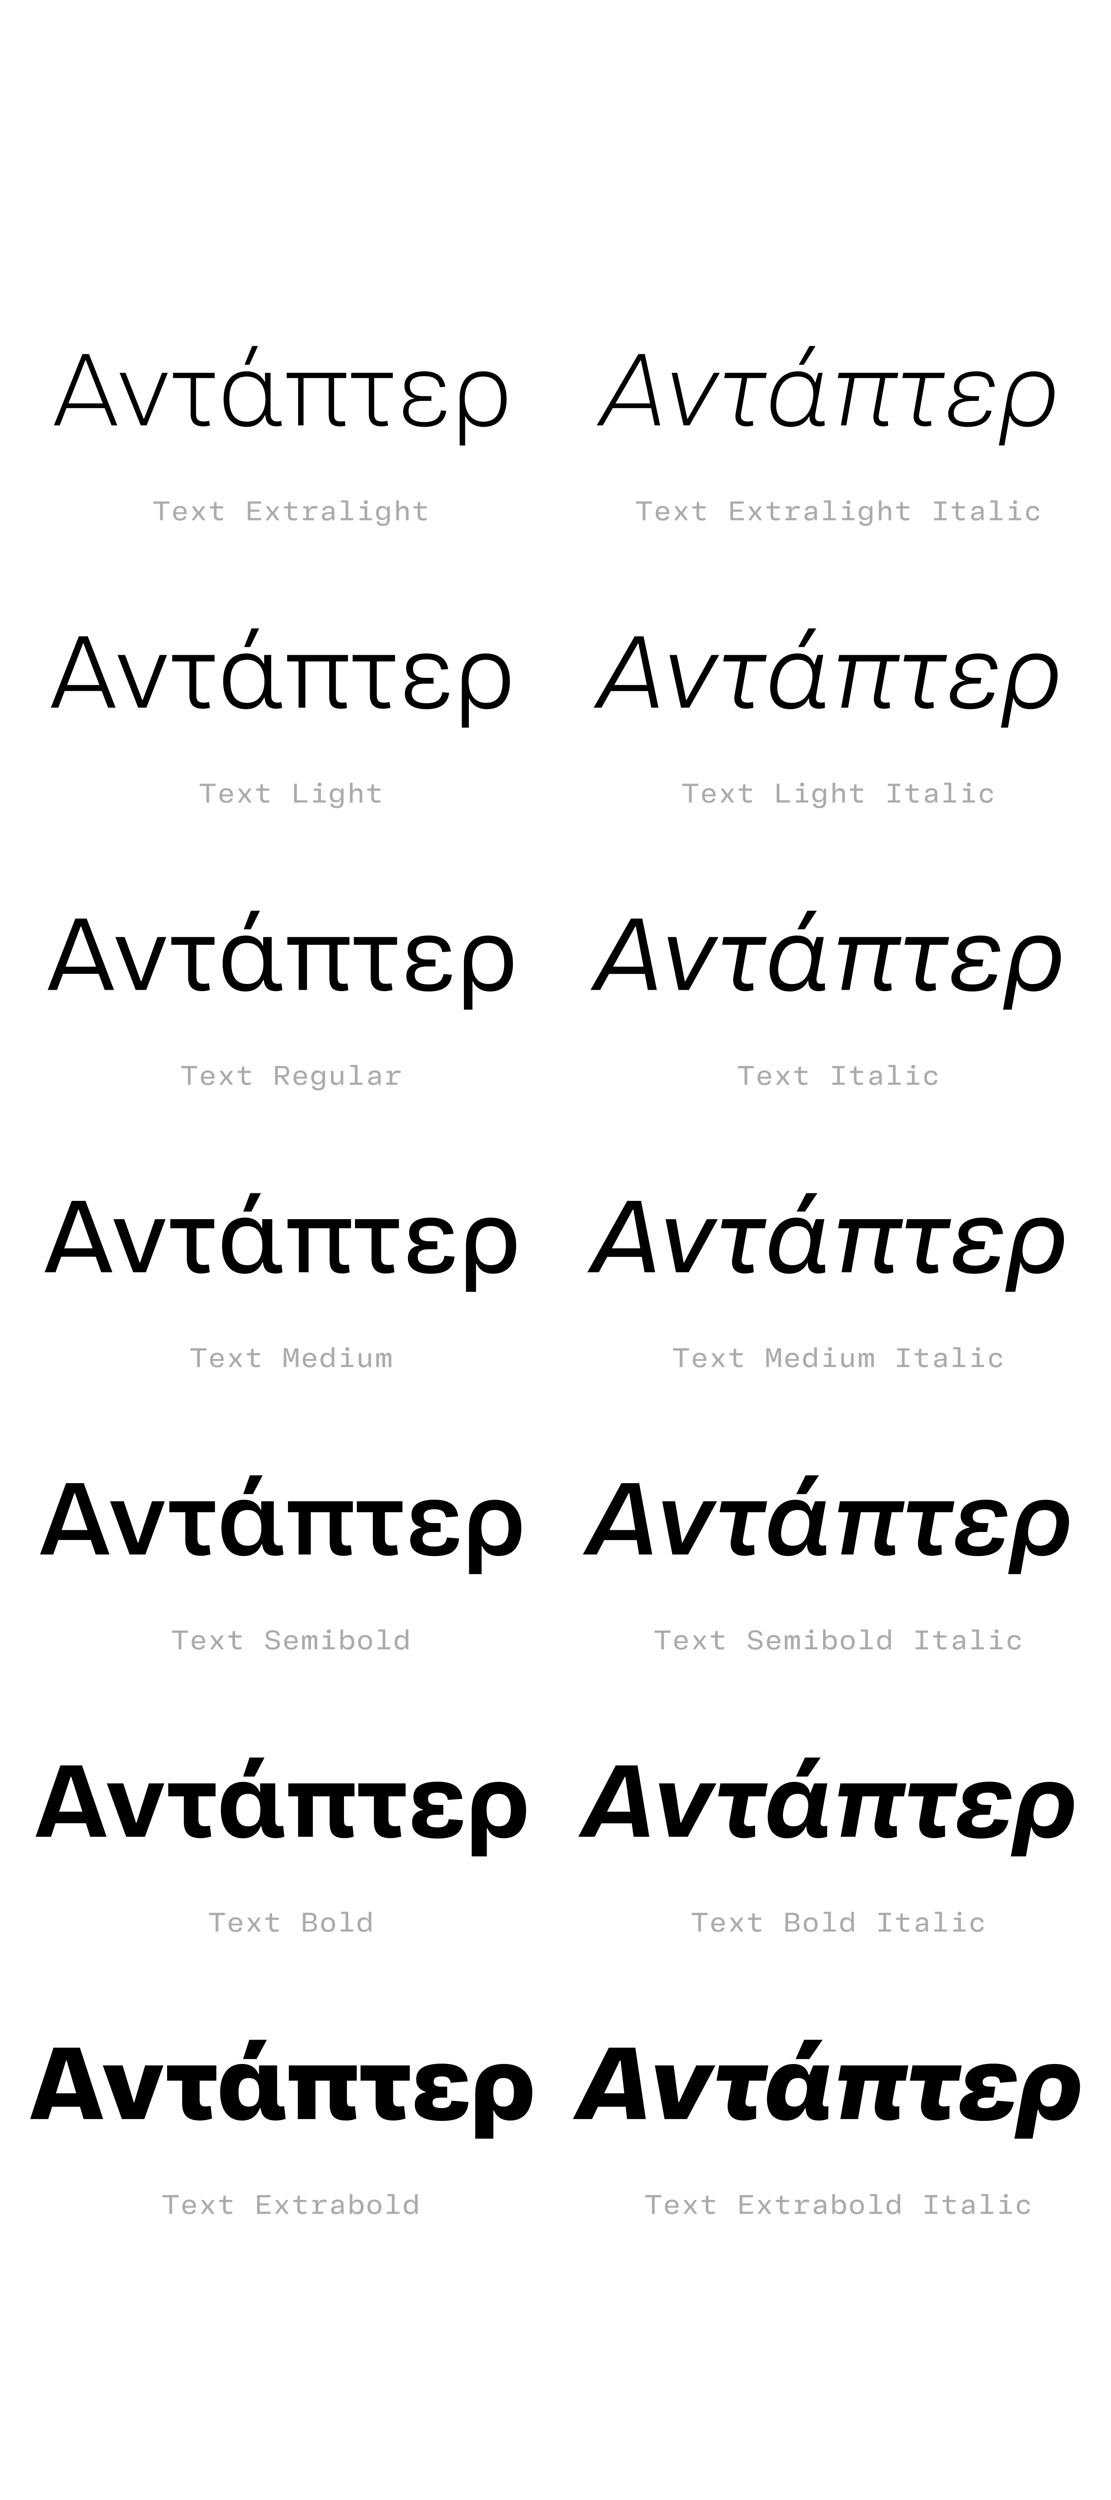 <?xml version='1.0' encoding='UTF-8'?>
<svg xmlns="http://www.w3.org/2000/svg" xmlns:xlink="http://www.w3.org/1999/xlink" width="400px" height="900px" viewBox="0 0 400 900" x="0px" y="0px" enable-background="new 0 0 400 900"><defs><symbol overflow="visible" id="729907e5a"><path d="M21.83 0h2.06L13.7-25.69h-2.36L1.08 0h2.08L5.6-6.22h13.75zM6.3-7.92l6.1-15.53h.16l6.11 15.53zm0 0"/></symbol><symbol overflow="visible" id="729907e5b"><path d="M7.97 0h2.12l7.61-18.92h-2.06L9.16-2.42h-.14L2.5-18.92H.36zm0 0"/></symbol><symbol overflow="visible" id="729907e5c"><path d="M14.98-17.05v-1.87H0v1.87h6.33V-4.2c0 3.08 1.53 4.56 4.56 4.56.9 0 2-.22 2.4-.33L13-1.63c-.44.11-1.28.22-1.92.22-1.9 0-2.8-.65-2.8-2.8v-12.84zm0 0"/></symbol><symbol overflow="visible" id="729907e5d"><path d="M9.7-21.83h1.74l3.1-6.75h-2.09zM10.5.55c3.47 0 5.4-1.93 6.55-4.2h.14c.18 2.71 1.42 4 4.1 4 .79 0 1.48-.16 1.87-.32l-.29-1.66c-.4.11-.9.22-1.4.22-1.4 0-2.4-.65-2.4-2.8v-14.71h-2v3.22h-.13c-1.13-2.25-3.33-3.77-6.44-3.77-5.36 0-8.33 3.69-8.33 10.02 0 6.3 2.97 10 8.33 10zm.06-1.9c-4.23 0-6.33-2.63-6.33-8.1 0-5.5 2.1-8.14 6.33-8.14 4.5 0 6.67 3.7 6.67 8.14 0 4.42-2.17 8.1-6.67 8.1zm0 0"/></symbol><symbol overflow="visible" id="729907e5e"><path d="M22.33-17.05v-1.87H.9v1.87h4.12V0h1.95v-17.05h9.05V-4.2c0 3.43 1.2 4.56 4.24 4.56.68 0 1.37-.11 1.78-.22l-.2-1.7a6.4 6.4 0 01-1.29.15c-2.03 0-2.58-.47-2.58-2.8v-12.84zm0 0"/></symbol><symbol overflow="visible" id="729907e5f"><path d="M9.95.55c5.2 0 7.49-2.4 7.93-5.77l-1.93-.17c-.42 2.75-2.17 4.2-6 4.2-4.12 0-5.64-1.64-5.64-3.95 0-2.53 1.33-3.69 5.14-3.69h3.07v-1.7H9.45c-3.07 0-4.67-1.19-4.67-3.66 0-1.92 1.16-3.54 5.1-3.54 3.59 0 5.21 1.15 5.68 3.98l1.96-.19c-.5-3.3-2.68-5.53-7.64-5.53-4.82 0-7.05 2.14-7.05 5.25 0 2.61 1.54 4.02 3.54 4.45v.14c-2.14.18-4.01 1.77-4.01 4.68 0 3.18 2.45 5.5 7.6 5.5zm0 0"/></symbol><symbol overflow="visible" id="729907e5g"><path d="M3.33 7.23H5.3V-3.22h.16C6.59-.98 8.8.55 11.9.55c5.36 0 8.32-3.7 8.32-10.03 0-6.3-3.04-9.99-8.4-9.99-5.35 0-8.5 3.52-8.5 9.63zm8.5-8.57c-4.24 0-6.66-3.36-6.66-8.14 0-5.47 2.42-8.11 6.66-8.11 4.23 0 6.34 2.64 6.34 8.1 0 5.5-2.1 8.15-6.34 8.15zm0 0"/></symbol><symbol overflow="visible" id="729907e5i"><path d="M3.83 0v-5.95H6.2v-.82H.45v.82h2.4V0zm0 0"/></symbol><symbol overflow="visible" id="729907e5j"><path d="M5.75-2.23v-.43c0-1.6-.9-2.51-2.42-2.51S.87-4.16.87-2.48c0 1.71.91 2.62 2.5 2.62 1.43 0 2.07-.56 2.29-1.52l-.9-.09c-.18.61-.59.9-1.35.9-.94 0-1.52-.54-1.58-1.66zm-2.4-2.2c.93 0 1.43.5 1.48 1.55H1.84c.08-1.07.6-1.56 1.5-1.56zm0 0"/></symbol><symbol overflow="visible" id="729907e5k"><path d="M1.83 0l1.42-2h.06l1.46 2H5.8L4-2.53l1.78-2.49H4.8L3.42-3.08h-.08l-1.4-1.94H.89l1.78 2.49L.84 0zm0 0"/></symbol><symbol overflow="visible" id="729907e5l"><path d="M5.52-4.25v-.77H3.17v-1.56h-.81l-.14 1.56H.75v.77h1.47v2.4c0 1.3.48 1.94 1.84 1.94C4.6.1 5.14 0 5.55-.14L5.4-.91c-.32.13-.72.2-1.13.2-.8 0-1.1-.37-1.1-1.23v-2.31zm0 0"/></symbol><symbol overflow="visible" id="729907e5m"><path d="M5.92-6.77H1.1V0h4.83v-.8H2.06v-2.26h3.22v-.75H2.06v-2.16h3.86zm0 0"/></symbol><symbol overflow="visible" id="729907e5n"><path d="M5.08-5.16c-.94 0-1.58.43-1.9 1.3h-.09l-.07-1.16H1.05v.77h1.1v3.48H.96V0h3.96v-.77H3.1v-1.46c0-1.36.6-2.05 1.83-2.05.4 0 .76.08 1.1.17l.15-.87c-.33-.11-.7-.18-1.11-.18zm0 0"/></symbol><symbol overflow="visible" id="729907e5o"><path d="M2.83.14c.94 0 1.5-.39 1.81-.95h.08l.1.81h.76v-3.38c0-1.23-.69-1.8-2.13-1.8-1.43 0-2.03.65-2.18 1.6l.93.1c.11-.6.44-.93 1.22-.93.85 0 1.22.32 1.22 1.04v.34l-1.81.2C1.6-2.7 1.1-2.17 1.1-1.28c0 .92.64 1.42 1.72 1.42zm.25-.77c-.67 0-1.02-.28-1.02-.74 0-.44.28-.72 1-.82l1.58-.19v.41c0 .8-.6 1.34-1.56 1.34zm0 0"/></symbol><symbol overflow="visible" id="729907e5p"><path d="M3.92-7.14H1.36v.76h1.6v5.61H1.15V0H5.7v-.77H3.92zm0 0"/></symbol><symbol overflow="visible" id="729907e5q"><path d="M3.58-5.81c.42 0 .72-.22.72-.67 0-.44-.3-.68-.72-.68-.44 0-.72.24-.72.68 0 .45.28.67.72.67zm.5.8H1.52v.76h1.6v3.48h-1.8V0h4.46v-.77h-1.7zm0 0"/></symbol><symbol overflow="visible" id="729907e5r"><path d="M3.16 2.03c1.67 0 2.4-.86 2.4-2.51v-4.54h-.81l-.13.91h-.06c-.26-.58-.8-1.05-1.73-1.05-1.42 0-2.24 1-2.24 2.52 0 1.6.75 2.56 2.2 2.56.94 0 1.5-.5 1.77-1.03h.05v.72c0 1.17-.42 1.67-1.45 1.67-.93 0-1.3-.34-1.41-.89L.8.5c.12.96.87 1.54 2.36 1.54zM3.06-.8c-.98 0-1.48-.57-1.48-1.82 0-1.13.5-1.75 1.48-1.75 1.06 0 1.58.76 1.58 1.75 0 .95-.56 1.82-1.58 1.82zm0 0"/></symbol><symbol overflow="visible" id="729907e5s"><path d="M2.16 0v-2.69c0-.98.6-1.6 1.46-1.6.74 0 1.07.4 1.07 1.2V0h.95v-3.31c0-1.17-.56-1.85-1.67-1.85-.9 0-1.44.46-1.75 1.08h-.06v-3.06H1.2V0zm0 0"/></symbol><symbol overflow="visible" id="729907e5A"><path d="M3.83-5.97h1.73v-.8H1.1v.8h1.75v5.19H1.1V0h4.47v-.78H3.83zm0 0"/></symbol><symbol overflow="visible" id="729907e5B"><path d="M3.34.14c1.43 0 2.13-.66 2.25-1.78l-.89-.1c-.1.7-.5 1.08-1.34 1.08-1.03 0-1.52-.64-1.52-1.84 0-1.23.47-1.86 1.52-1.86.84 0 1.23.36 1.34 1.08l.9-.1c-.13-1.09-.82-1.78-2.26-1.78-1.56 0-2.46.97-2.46 2.66 0 1.66.9 2.64 2.46 2.64zm0 0"/></symbol><symbol overflow="visible" id="729907e5J"><path d="M2.08-6.77h-.99V0h4.79v-.81h-3.8zm0 0"/></symbol><symbol overflow="visible" id="729907e5Y"><path d="M4.06-2.77c1.25-.04 1.92-.7 1.92-1.96 0-1.36-.7-2.04-2.17-2.04H.92V0h.97v-2.73h1.08L4.95 0h1.1zM1.9-6h1.7c1.07 0 1.46.34 1.46 1.28 0 .9-.44 1.27-1.47 1.27H1.89zm0 0"/></symbol><symbol overflow="visible" id="729907e5Z"><path d="M2.73.14c.9 0 1.43-.45 1.74-1.08h.06l.13.94h.8v-5.02h-.94v2.7c0 .98-.57 1.62-1.46 1.62-.75 0-1.1-.4-1.1-1.22v-3.1h-.93v3.32c0 1.17.55 1.84 1.7 1.84zm0 0"/></symbol><symbol overflow="visible" id="729907e5ao"><path d="M1.64 0v-3.17l-.16-2.5h.1L2.9-1.83h.82l1.35-3.84h.1l-.16 2.5V0h.95v-6.77h-1.3l-1.3 3.82h-.09L2-6.77H.69V0zm0 0"/></symbol><symbol overflow="visible" id="729907e5ap"><path d="M2.84.14C3.8.14 4.33-.26 4.6-.9h.07L4.8 0h.76v-7.14h-.95v2.95h-.08c-.28-.6-.86-.97-1.67-.97-1.48 0-2.27.99-2.27 2.64C.6-.84 1.36.14 2.84.14zm.22-.8c-.98 0-1.48-.59-1.48-1.84s.5-1.86 1.48-1.86c1.13 0 1.58.8 1.58 1.86S4.2-.66 3.06-.66zm0 0"/></symbol><symbol overflow="visible" id="729907e5aq"><path d="M1.63 0v-2.9c0-.8.15-1.4.71-1.4.41 0 .55.3.55.88V0h.95v-2.9c0-.8.18-1.4.72-1.4.4 0 .57.3.57.88V0h.95v-3.63c0-.92-.28-1.53-1.11-1.53-.63 0-.95.41-1.1.9h-.06c-.1-.52-.44-.9-1.08-.9-.6 0-.93.41-1.06.9H1.6l-.23-.76H.67V0zm0 0"/></symbol><symbol overflow="visible" id="729907e5aF"><path d="M3.42.14c1.61 0 2.56-.75 2.56-2 0-1.1-.67-1.6-1.95-1.86l-.97-.2c-.87-.17-1.23-.49-1.23-1.11 0-.7.54-1.11 1.5-1.11 1.06 0 1.51.34 1.69 1.23l.9-.09c-.17-1.28-.98-1.9-2.6-1.9C1.79-6.9.9-6.18.9-4.98c0 1.06.66 1.66 1.88 1.9l1.01.2c.85.17 1.25.4 1.25 1.09 0 .73-.6 1.16-1.6 1.16-1.07 0-1.66-.4-1.8-1.24l-.94.1C.83-.53 1.75.13 3.42.13zm0 0"/></symbol><symbol overflow="visible" id="729907e5aG"><path d="M3.9.14c1.48 0 2.18-.98 2.18-2.64 0-1.67-.7-2.66-2.17-2.66-.91 0-1.49.41-1.79 1h-.06v-2.98h-.95V0h.81l.11-.9h.06c.29.63.82 1.04 1.82 1.04zm-.32-.8c-1.08 0-1.55-.8-1.55-1.84 0-1.06.47-1.86 1.55-1.86 1.1 0 1.51.61 1.51 1.86S4.64-.66 3.58-.66zm0 0"/></symbol><symbol overflow="visible" id="729907e5aH"><path d="M3.33.14c1.62 0 2.5-.95 2.5-2.66 0-1.68-.88-2.64-2.5-2.64-1.63 0-2.5.96-2.5 2.64 0 1.7.87 2.66 2.5 2.66zm0-.77c-1.06 0-1.52-.6-1.52-1.89 0-1.28.46-1.87 1.52-1.87 1.08 0 1.53.6 1.53 1.87 0 1.29-.45 1.9-1.53 1.9zm0 0"/></symbol><symbol overflow="visible" id="729907e5aW"><path d="M4.66-3.45c.76-.14 1.15-.67 1.15-1.57 0-1.07-.64-1.75-2.18-1.75H.92V0h2.71C5.2 0 5.98-.64 5.98-1.77c0-1.03-.56-1.43-1.32-1.59zM3.56-6c.9 0 1.31.4 1.31 1.13 0 .71-.4 1.14-1.3 1.14h-1.7V-6zM1.87-.75v-2.27H3.6c.97 0 1.44.33 1.44 1.13 0 .8-.47 1.14-1.44 1.14zm0 0"/></symbol><symbol overflow="visible" id="729907e5t"><path d="M20.27 0h1.95l-5.5-25.69H14.4L-.58 0H1.6l3.58-6.22h13.8zM6.16-7.92l9.04-15.53h.11l3.3 15.53zm0 0"/></symbol><symbol overflow="visible" id="729907e5u"><path d="M6.3 0h2.14l10.92-18.92h-2.17L7.8-2.42h-.14l-3.62-16.5H2.03zm0 0"/></symbol><symbol overflow="visible" id="729907e5v"><path d="M16.33-17.05l.31-1.87H1.67l-.33 1.87h6.33l-2.2 12.7C4.92-1.12 6.69.36 9.45.36c.9 0 1.77-.16 2.32-.32l-.11-1.66c-.47.11-1.2.22-1.85.22-1.6 0-2.8-.65-2.42-2.8l2.24-12.84zm0 0"/></symbol><symbol overflow="visible" id="729907e5w"><path d="M12.14-21.83h1.81l4.24-6.75h-2.2zM9.2.55c3.55 0 5.52-1.63 6.68-3.77h.14C15.9-.94 17.06.36 19.64.36c.75 0 1.4-.17 1.84-.33l-.1-1.66c-.41.11-.91.22-1.46.22-1.7 0-2.1-1.15-1.81-2.71l2.6-14.8h-1.55l-1.05 3.44h-.14c-.66-1.75-2.2-3.99-6.16-3.99-5.17 0-8.64 3.8-9.6 9.66C1.29-4.01 3.29.55 9.22.55zm.27-1.85C4.6-1.3 3.42-5.03 4.25-9.8c.9-5.14 3.44-7.81 7.53-7.81 4.4 0 6.22 3.3 5.42 8.32-.72 4.52-3.17 8-7.73 8zm0 0"/></symbol><symbol overflow="visible" id="729907e5x"><path d="M23.67-17.05l.33-1.87H2.56l-.31 1.87h4.08L3.33 0h1.95l3-17.05h9.16L15.16-4.37C14.55-.94 16.1.36 18.64.36c.61 0 1.3-.11 1.7-.25l-.1-1.67c-.33.08-.88.15-1.32.15-1.4 0-2.28-.47-1.87-2.8l2.3-12.84zm0 0"/></symbol><symbol overflow="visible" id="729907e5y"><path d="M8.45.55c5.03 0 7.9-2.22 8.64-5.77l-1.9-.17c-.77 2.92-2.97 4.2-6.63 4.2-3.6 0-5.06-1.1-5.06-3.23 0-2.7 2.27-4.4 6.6-4.4h2.3l.29-1.71H10.4c-3.66 0-4.93-1.08-4.93-3.11 0-2.58 1.96-4.1 5.97-4.1 3.8 0 4.57 1.46 4.9 3.96l1.92-.19c-.44-2.97-1.68-5.5-6.68-5.5-4.76 0-8.03 2.14-8.03 5.83 0 2.03 1.35 3.5 3.3 3.87v.14C4.5-9.4 1.5-7.47 1.5-4.22c0 3 2.4 4.78 6.95 4.78zm0 0"/></symbol><symbol overflow="visible" id="729907e5z"><path d="M.4 7.23h2L4.26-3.4h.15C5.14-1.56 6.66.55 10.67.55c4.92 0 8.4-3.52 9.49-9.52 1.04-5.9-1.2-10.5-7.07-10.5-5.67 0-8.67 3.8-9.65 9.4zM10.85-1.3c-4.81 0-6.55-3.48-5.69-8.32.8-4.43 2.75-8 7.61-8 4.95 0 6.22 3.54 5.35 8.5-.9 5.14-3.58 7.82-7.27 7.82zm0 0"/></symbol><symbol overflow="visible" id="729907e5C"><path d="M21.6 0h2.71L14.3-25.69h-3.22L1 0h2.67l2.31-6h13.33zM6.84-8.16l5.75-14.98h.15l5.74 14.98zm0 0"/></symbol><symbol overflow="visible" id="729907e5D"><path d="M7.75 0h2.94l7.42-18.98h-2.63l-6.1 16.2H9.2l-6.18-16.2H.32zm0 0"/></symbol><symbol overflow="visible" id="729907e5E"><path d="M15.25-16.64v-2.34H0v2.34h6.2V-4.4C6.2-1.22 7.78.39 10.97.39c1 0 2.17-.23 2.62-.37l-.32-2.05c-.43.1-1.27.22-1.93.22-1.76 0-2.67-.63-2.67-2.66v-12.17zm0 0"/></symbol><symbol overflow="visible" id="729907e5F"><path d="M9.6-21.83h2.15l3.22-6.7h-2.69zM10.3.55c3.56 0 5.39-1.93 6.51-4.17h.16c.22 2.6 1.36 4.01 4.25 4.01.87 0 1.64-.19 2.06-.36l-.3-2.05c-.4.11-.89.2-1.39.2-1.34 0-2.25-.62-2.25-2.63v-14.53h-2.53v3.15h-.17c-1.1-2.25-3.23-3.7-6.27-3.7-5.34 0-8.32 3.7-8.32 10.05C2.05-3.18 5.03.55 10.3.55zm.39-2.28c-4.03 0-6.03-2.54-6.03-7.75 0-5.24 2-7.77 6.03-7.77 4.2 0 6.23 3.38 6.23 7.77 0 4.4-2.03 7.75-6.23 7.75zm0 0"/></symbol><symbol overflow="visible" id="729907e5G"><path d="M22.81-16.64v-2.34H.92v2.34h4.1V0h2.46v-16.64h8.57v12.31c0 3.49 1.2 4.72 4.37 4.72a7.9 7.9 0 002.03-.28l-.22-2.06c-.34.07-.87.14-1.3.14-1.93 0-2.46-.5-2.46-2.69v-12.14zm0 0"/></symbol><symbol overflow="visible" id="729907e5H"><path d="M10.05.55c5.3 0 7.72-2.28 8.12-5.9l-2.48-.21c-.4 2.65-2.03 3.97-5.64 3.97C6.27-1.6 4.7-3 4.7-5.25c0-2.33 1.27-3.4 4.82-3.4h3.03v-2.08H9.52c-2.99 0-4.36-1.14-4.36-3.38 0-1.83 1.12-3.28 4.82-3.28 3.36 0 4.83 1.06 5.32 3.7l2.51-.2c-.5-3.36-2.68-5.64-7.83-5.64-4.98 0-7.28 2.12-7.28 5.23-.03 2.74 1.55 4.08 3.55 4.5v.18c-2.1.23-4.03 1.68-4.03 4.65 0 3.24 2.51 5.52 7.83 5.52zm0 0"/></symbol><symbol overflow="visible" id="729907e5I"><path d="M3.2 7.19h2.53V-3.17h.18C7-.91 9.14.55 12.17.55c5.35 0 8.33-3.72 8.33-10.05s-3.08-10.03-8.64-10.03c-5.56 0-8.66 3.6-8.66 9.78zm8.66-8.92c-4.03 0-6.23-3.15-6.23-7.77 0-5.22 2.2-7.75 6.23-7.75s6.03 2.53 6.03 7.75c0 5.23-2 7.77-6.03 7.77zm0 0"/></symbol><symbol overflow="visible" id="729907e5K"><path d="M20.06 0h2.58l-5.36-25.69h-3.2L-.7 0h2.83l3.38-5.98h13.36zM6.73-8.16l8.57-14.98h.12l3.02 14.98zm0 0"/></symbol><symbol overflow="visible" id="729907e5L"><path d="M6.06 0h2.97L19.8-18.98h-2.77L8.05-2.78H7.9l-3.35-16.2h-2.6zm0 0"/></symbol><symbol overflow="visible" id="729907e5M"><path d="M16.52-16.64l.42-2.34H1.69l-.42 2.34h6.2L5.39-4.67C4.81-1.3 6.5.39 9.53.39c1 0 2.05-.2 2.61-.37L12-2.05c-.47.11-1.27.24-1.9.24-1.58 0-2.66-.63-2.3-2.66l2.14-12.17zm0 0"/></symbol><symbol overflow="visible" id="729907e5N"><path d="M11.94-21.83h2.22l4.3-6.7h-2.8zM9.06.55c3.55 0 5.52-1.68 6.64-3.83h.18C15.74-1.06 16.9.39 19.5.39c.88 0 1.64-.19 2.1-.36l-.1-2.05c-.42.11-.9.2-1.42.2-1.58 0-1.95-1.05-1.66-2.57L20.98-19h-2.06l-1.08 3.43h-.17c-.6-1.77-2.08-3.97-6-3.97-5.08 0-8.58 3.7-9.58 9.7C1.13-3.89 3.34.55 9.06.55zm.56-2.27c-4.59 0-5.76-3.44-4.95-8 .9-4.95 3.19-7.56 7.16-7.56 4.17 0 5.84 3.16 5.1 7.89-.74 4.47-2.98 7.67-7.3 7.67zm0 0"/></symbol><symbol overflow="visible" id="729907e5O"><path d="M24.08-16.64l.4-2.34H2.6l-.4 2.34h4.06L3.31 0H5.8l2.92-16.64h8.65L15.22-4.67c-.66 3.6.9 5.06 3.58 5.06.76 0 1.6-.14 2.06-.3l-.13-2.04c-.34.07-.89.14-1.3.14-1.46 0-2.23-.5-1.84-2.69l2.2-12.14zm0 0"/></symbol><symbol overflow="visible" id="729907e5P"><path d="M8.58.55c5.2 0 8.1-2.16 8.83-5.9l-2.49-.21c-.65 2.75-2.76 3.98-6.22 3.98-3.34 0-4.8-1.04-4.8-3.03 0-2.62 2.2-4.05 6.16-4.05h2.31l.35-2.07h-2.28c-3.27 0-4.6-.97-4.6-2.93 0-2.36 1.85-3.75 5.6-3.75 3.53 0 4.33 1.29 4.62 3.7l2.49-.21c-.43-3.25-1.9-5.61-6.9-5.61s-8.24 2.25-8.24 5.81c0 2.13 1.37 3.53 3.3 3.9l-.02.16c-2.6.35-5.32 2.22-5.32 5.44 0 2.88 2.36 4.77 7.2 4.77zm0 0"/></symbol><symbol overflow="visible" id="729907e5Q"><path d="M.27 7.19H2.8l1.86-10.6h.16C5.48-1.56 6.93.55 10.9.55c4.98 0 8.42-3.52 9.5-9.61 1.07-6.02-1.32-10.47-7.32-10.47-5.64 0-8.75 3.6-9.8 9.64zm10.59-8.9c-4.45 0-6.08-3.26-5.27-7.9.79-4.37 2.68-7.67 7.2-7.67 4.65 0 5.9 3.33 5.07 8-.9 4.97-3.3 7.56-7 7.56zm0 0"/></symbol><symbol overflow="visible" id="729907e5R"><path d="M21.4 0h3.35l-9.84-25.69h-4.08L.89 0h3.33l2.17-5.8h12.84zM7.32-8.38l5.42-14.48h.17L18.3-8.38zm0 0"/></symbol><symbol overflow="visible" id="729907e5S"><path d="M7.53 0h3.78l7.24-19.05h-3.2L9.58-3.15h-.17l-5.86-15.9H.23zm0 0"/></symbol><symbol overflow="visible" id="729907e5T"><path d="M15.55-16.25v-2.8H0v2.8h6.06v11.67c0 3.3 1.64 5.02 4.97 5.02 1.11 0 2.36-.28 2.85-.42l-.33-2.44c-.4.1-1.3.22-1.9.22-1.71 0-2.62-.61-2.62-2.57v-11.48zm0 0"/></symbol><symbol overflow="visible" id="729907e5U"><path d="M9.53-21.83h2.5l3.33-6.69H12.1zM10.11.55c3.64 0 5.36-1.93 6.45-4.13h.19c.27 2.5 1.33 4.02 4.44 4.02.93 0 1.73-.2 2.25-.4l-.35-2.45c-.4.11-.89.2-1.39.2-1.3 0-2.1-.6-2.1-2.5v-14.34h-3.08v3.11h-.16c-1.06-2.28-3.13-3.65-6.14-3.65-5.3 0-8.28 3.71-8.28 10.07C1.94-3.17 4.92.55 10.1.55zm.69-2.7c-3.82 0-5.72-2.41-5.72-7.37 0-4.98 1.9-7.4 5.72-7.4 3.92 0 5.82 3.05 5.82 7.4 0 4.36-1.9 7.38-5.82 7.38zm0 0"/></symbol><symbol overflow="visible" id="729907e5V"><path d="M23.28-16.25v-2.8H.92v2.8h4.1V0H8v-16.25h8.05v11.78c0 3.55 1.2 4.9 4.53 4.9.95 0 1.78-.2 2.28-.35l-.27-2.44c-.34.08-.87.16-1.3.16-1.82 0-2.3-.55-2.3-2.6v-11.45zm0 0"/></symbol><symbol overflow="visible" id="729907e5W"><path d="M10.1.55c5.48 0 8-2.17 8.35-6.03l-3.04-.25c-.33 2.53-1.86 3.75-5.3 3.75-3.42 0-5-1.2-5-3.38 0-2.1 1.19-3.1 4.48-3.1h2.96v-2.5H9.59c-2.87 0-4.03-1.06-4.03-3.09 0-1.72 1.08-3.01 4.53-3.01 3.14 0 4.47 1 4.94 3.45l3.06-.25c-.45-3.39-2.67-5.73-8-5.73-5.17 0-7.5 2.1-7.54 5.21-.02 2.85 1.56 4.11 3.54 4.58v.18c-2.01.3-4.01 1.57-4.01 4.65C2.08-1.7 4.68.55 10.1.55zm0 0"/></symbol><symbol overflow="visible" id="729907e5X"><path d="M3.1 7.1h3.07V-3.1h.16C7.4-.82 9.47.56 12.47.56c5.3 0 8.28-3.72 8.28-10.08 0-6.35-3.1-10.06-8.86-10.06-5.78 0-8.8 3.65-8.8 9.95zm8.8-9.24c-3.85 0-5.84-2.9-5.84-7.4 0-4.96 1.99-7.38 5.83-7.38 3.81 0 5.72 2.42 5.72 7.39s-1.9 7.39-5.72 7.39zm0 0"/></symbol><symbol overflow="visible" id="729907e5aa"><path d="M19.84 0h3.24l-5.25-25.69h-4.08L-.8 0h3.47l3.2-5.77h12.9zM7.31-8.38l8.05-14.48h.17L18.3-8.38zm0 0"/></symbol><symbol overflow="visible" id="729907e5ab"><path d="M5.84 0h3.77l10.62-19.05H16.9L8.31-3.15h-.19l-3.06-15.9H1.94zm0 0"/></symbol><symbol overflow="visible" id="729907e5ac"><path d="M16.73-16.25l.5-2.8H1.7l-.5 2.8h6.06L5.31-5c-.6 3.52.97 5.44 4.3 5.44 1.1 0 2.33-.25 2.89-.42l-.14-2.46c-.5.11-1.34.24-1.97.24-1.55 0-2.52-.61-2.19-2.57l2.02-11.48zm0 0"/></symbol><symbol overflow="visible" id="729907e5ad"><path d="M11.77-21.83h2.6l4.38-6.69h-3.4zM8.92.55c3.55 0 5.55-1.7 6.64-3.86h.16c-.13 2.14 1 3.75 3.67 3.75.98 0 1.86-.2 2.33-.4l-.11-2.45c-.42.11-.9.2-1.38.2-1.45 0-1.78-.96-1.53-2.48l2.55-14.36h-2.58l-1.12 3.4h-.16c-.56-1.79-1.94-3.94-5.86-3.94-5.01 0-8.51 3.6-9.55 9.73C.94-3.75 3.42.54 8.92.54zm.9-2.66c-4.35 0-5.54-3.16-4.76-7.5.9-4.81 2.94-7.31 6.85-7.31 3.9 0 5.45 2.97 4.71 7.45-.71 4.4-2.75 7.36-6.8 7.36zm0 0"/></symbol><symbol overflow="visible" id="729907e5ae"><path d="M24.48-16.25l.5-2.8H2.62l-.51 2.8h4.06L3.31 0H6.3l2.86-16.25h8.14l-2.05 11.3c-.69 3.78.88 5.39 3.7 5.39.94 0 1.88-.19 2.46-.4l-.16-2.4c-.34.08-.92.16-1.36.16-1.48 0-2.14-.55-1.77-2.6l2.1-11.45zm0 0"/></symbol><symbol overflow="visible" id="729907e5af"><path d="M8.69.55c5.39 0 8.3-2.13 9.04-6.03l-3.06-.25c-.6 2.6-2.54 3.76-5.83 3.76-3.12 0-4.53-1.01-4.53-2.86 0-2.51 2.17-3.64 5.72-3.64h2.31l.41-2.48h-2.27c-2.89 0-4.28-.83-4.28-2.7 0-2.18 1.74-3.43 5.24-3.43 3.23 0 4.06 1.14 4.37 3.45l3.03-.21c-.42-3.55-2.15-5.75-7.12-5.75-5.2 0-8.47 2.34-8.47 5.8 0 2.2 1.42 3.57 3.31 3.93l-.01.16c-2.86.5-5.32 2.3-5.32 5.48C1.23-1.45 3.55.55 8.7.55zm0 0"/></symbol><symbol overflow="visible" id="729907e5ag"><path d="M.14 7.1h3.08L5.08-3.4h.17C5.83-1.57 7.2.54 11.15.54c5 0 8.44-3.52 9.54-9.7 1.06-6.15-1.47-10.44-7.61-10.44-5.61 0-8.83 3.42-9.97 9.87zm10.7-9.2C6.78-2.1 5.27-5.2 6-9.6c.75-4.35 2.6-7.32 6.81-7.32 4.36 0 5.58 3.08 4.78 7.5-.89 4.8-3.01 7.31-6.75 7.31zm0 0"/></symbol><symbol overflow="visible" id="729907e5ah"><path d="M21.17 0h4.02l-9.66-25.69h-4.97L.8 0h3.93l2.04-5.58h12.42zM7.86-8.6l5.06-13.95h.17l5 13.94zm0 0"/></symbol><symbol overflow="visible" id="729907e5ai"><path d="M7.31 0h4.6l7.06-19.1H15.2L9.81-3.53h-.19L4.1-19.1H.2zm0 0"/></symbol><symbol overflow="visible" id="729907e5aj"><path d="M15.81-15.84v-3.27H0v3.27h5.94v11.06c0 3.4 1.7 5.25 5.17 5.25 1.2 0 2.53-.28 3.08-.47l-.36-2.83c-.4.11-1.31.22-1.92.22-1.6 0-2.5-.58-2.5-2.42v-10.81zm0 0"/></symbol><symbol overflow="visible" id="729907e5ak"><path d="M9.45-21.83h2.9l3.43-6.65h-3.84zM9.92.55c3.72 0 5.35-1.93 6.4-4.1h.23c.28 2.4 1.26 4.02 4.6 4.02a6.7 6.7 0 002.41-.44l-.36-2.81c-.4.1-.87.17-1.37.17-1.27 0-1.95-.58-1.95-2.34v-14.16h-3.63v3.05h-.19c-1.04-2.28-3.03-3.6-5.97-3.6-5.28 0-8.28 3.74-8.28 10.11 0 6.36 3 10.1 8.11 10.1zm1-3.08c-3.6 0-5.42-2.31-5.42-7.02 0-4.72 1.81-7.03 5.42-7.03 3.63 0 5.4 2.72 5.4 7.03 0 4.33-1.77 7.02-5.4 7.02zm0 0"/></symbol><symbol overflow="visible" id="729907e5al"><path d="M23.78-15.84v-3.27H.94v3.27H5V0h3.5v-15.84h7.56V-4.6c0 3.57 1.2 5.06 4.67 5.06 1.1 0 2-.25 2.54-.44l-.29-2.78c-.36.08-.9.14-1.34.14-1.7 0-2.17-.58-2.17-2.5v-10.73zm0 0"/></symbol><symbol overflow="visible" id="729907e5am"><path d="M10.2.55c5.58 0 8.22-2.07 8.55-6.16l-3.63-.3c-.28 2.44-1.7 3.52-4.92 3.52-3.07 0-4.7-.94-4.7-3.08 0-1.92 1.13-2.81 4.16-2.81h2.9v-2.86h-2.9c-2.79 0-3.72-1.02-3.72-2.83 0-1.62 1.04-2.75 4.26-2.75 2.9 0 4.1.9 4.57 3.19l3.62-.3c-.44-3.44-2.69-5.83-8.19-5.83-5.36 0-7.73 2.11-7.78 5.22-.03 2.97 1.56 4.16 3.55 4.63v.19C3.98-9.28 1.95-8.14 1.95-5 1.95-1.67 4.6.55 10.2.55zm0 0"/></symbol><symbol overflow="visible" id="729907e5an"><path d="M2.97 7.06h3.62v-10.1h.18C7.8-.78 9.8.54 12.73.54c5.29 0 8.3-3.74 8.3-10.1 0-6.37-3.16-10.1-9.12-10.1-5.97 0-8.94 3.73-8.94 10.1zm8.94-9.6c-3.63 0-5.4-2.68-5.4-7 0-4.73 1.77-7.04 5.4-7.04 3.62 0 5.42 2.31 5.42 7.03 0 4.7-1.8 7.02-5.42 7.02zm0 0"/></symbol><symbol overflow="visible" id="729907e5ar"><path d="M19.66 0h3.82L18.4-25.69h-4.97L-.9 0h4.13l3-5.53h12.45zM7.89-8.6l7.56-13.95h.2L18.11-8.6zm0 0"/></symbol><symbol overflow="visible" id="729907e5as"><path d="M5.6 0h4.6l10.47-19.1h-3.95L8.55-3.53h-.2L5.59-19.1h-3.7zm0 0"/></symbol><symbol overflow="visible" id="729907e5at"><path d="M16.94-15.84l.58-3.27H1.7l-.57 3.27h5.93L5.25-5.31C4.59-1.67 6.08.47 9.7.47c1.2 0 2.61-.28 3.2-.47l-.2-2.86c-.5.11-1.4.25-2.03.25-1.51 0-2.39-.58-2.06-2.42l1.92-10.81zm0 0"/></symbol><symbol overflow="visible" id="729907e5au"><path d="M11.56-21.83h3l4.47-6.65h-4.01zM8.78.55c3.55 0 5.56-1.74 6.63-3.9h.17c-.14 2.05.98 3.82 3.69 3.82 1.09 0 2.06-.22 2.57-.44l-.1-2.81c-.44.1-.91.17-1.35.17-1.34 0-1.62-.86-1.37-2.34l2.5-14.16h-3.08l-1.16 3.4h-.19c-.5-1.84-1.8-3.95-5.71-3.95-4.93 0-8.43 3.52-9.52 9.79C.78-3.63 3.5.54 8.78.54zm1.19-3.08c-4.1 0-5.25-2.86-4.49-6.99.86-4.64 2.68-7.06 6.49-7.06 3.64 0 5.06 2.83 4.37 7.03-.73 4.33-2.53 7.02-6.37 7.02zm0 0"/></symbol><symbol overflow="visible" id="729907e5av"><path d="M24.9-15.84l.58-3.27H2.64l-.58 3.27h4.02L3.3 0h3.5l2.8-15.84h7.63L15.31-5.25c-.73 3.95.83 5.72 3.8 5.72 1.08 0 2.17-.22 2.83-.44l-.19-2.78c-.36.08-.94.14-1.38.14-1.51 0-2.06-.58-1.7-2.5l1.95-10.73zm0 0"/></symbol><symbol overflow="visible" id="729907e5aw"><path d="M8.81.55c5.58 0 8.5-2.07 9.24-6.16l-3.63-.3c-.5 2.44-2.36 3.55-5.42 3.55-2.9 0-4.28-.97-4.28-2.67 0-2.42 2.1-3.25 5.25-3.25h2.36l.47-2.86h-2.28c-2.5 0-3.96-.73-3.96-2.55 0-1.95 1.64-3.06 4.86-3.06 2.97 0 3.83.97 4.13 3.22l3.57-.25c-.39-3.85-2.39-5.88-7.34-5.88-5.44 0-8.69 2.47-8.69 5.8 0 2.28 1.46 3.58 3.33 3.94l-.03.19c-3.1.6-5.28 2.39-5.28 5.53C1.1-1.56 3.39.55 8.8.55zm0 0"/></symbol><symbol overflow="visible" id="729907e5ax"><path d="M.02 7.06h3.62L5.48-3.4h.18C6.17-1.56 7.46.55 11.37.55c5.08 0 8.47-3.52 9.57-9.78 1.08-6.25-1.6-10.43-7.86-10.43-5.56 0-8.9 3.22-10.13 10.11zm10.82-9.6c-3.7 0-5.1-2.85-4.42-7.05.72-4.3 2.53-6.99 6.4-6.99 4.07 0 5.26 2.86 4.5 6.99-.87 4.64-2.71 7.06-6.48 7.06zm0 0"/></symbol><symbol overflow="visible" id="729907e5ay"><path d="M20.75 0h4.97l-9.27-25.69h-6.37L.73 0h4.75l1.83-5.22h11.67zM8.48-8.81l4.61-13.27h.2L17.82-8.8zm0 0"/></symbol><symbol overflow="visible" id="729907e5az"><path d="M7.14 0h5.69l6.98-19.16H15.2L10.27-4.3h-.2L5.03-19.16H.09zm0 0"/></symbol><symbol overflow="visible" id="729907e5aA"><path d="M16.38-15.22v-3.94H-.04v3.94h5.76v10.2c0 3.63 1.8 5.5 5.57 5.5 1.37 0 2.8-.32 3.47-.53l-.4-3.37c-.39.1-1.24.22-1.9.22-1.55 0-2.38-.6-2.38-2.36v-9.66zm0 0"/></symbol><symbol overflow="visible" id="729907e5aB"><path d="M9.4-21.75h3.5l3.5-6.75h-4.59zM9.57.55c3.78 0 5.44-2.03 6.44-4.2h.23C16.56-1.12 17.7.47 21.09.47c1.14 0 2.14-.23 2.8-.48l-.42-3.36c-.36.08-.8.16-1.27.16-1.22 0-1.8-.6-1.8-2.27v-13.69h-4.52v3.04h-.2c-1-2.22-2.93-3.58-5.96-3.58-5.17 0-8.16 3.76-8.16 10.1C1.56-3.22 4.55.56 9.58.56zm1.5-3.7c-3.33 0-4.9-2.12-4.9-6.44 0-4.3 1.57-6.43 4.9-6.43 3.31 0 4.86 2.43 4.86 6.43 0 4.03-1.55 6.43-4.86 6.43zm0 0"/></symbol><symbol overflow="visible" id="729907e5aC"><path d="M24.19-15.22v-3.94H.84v3.94h3.82V0h4.39v-15.22h6.8v10.35c0 3.75 1.3 5.35 5.06 5.35 1.21 0 2.23-.26 2.89-.5l-.36-3.32c-.35.06-.88.14-1.28.14-1.64 0-2.04-.6-2.04-2.4v-9.62zm0 0"/></symbol><symbol overflow="visible" id="729907e5aD"><path d="M10.44.58c5.95 0 8.56-2.16 8.86-6.35l-4.4-.34c-.26 2.25-1.56 3.24-4.5 3.24-2.82 0-4.24-.82-4.24-2.72 0-1.7.95-2.52 3.8-2.52h2.7v-3.2H9.94c-2.49 0-3.38-.86-3.38-2.53 0-1.47.97-2.44 3.88-2.44 2.64 0 3.72.83 4.12 2.89l4.4-.34c-.4-3.57-2.68-6-8.52-6-5.67 0-8.22 2.06-8.25 5.3-.03 2.85 1.48 4.09 3.5 4.6v.2c-2.07.38-3.97 1.54-3.97 4.57 0 3.45 2.67 5.64 8.72 5.64zm0 0"/></symbol><symbol overflow="visible" id="729907e5aE"><path d="M2.7 7.06h4.52v-10.1h.2c1 2.23 2.92 3.59 5.96 3.59 5.17 0 8.15-3.77 8.15-10.13 0-6.44-3.42-10.12-9.47-10.12-6.1 0-9.36 3.6-9.36 10.3zm9.32-10.22c-3.32 0-4.88-2.4-4.88-6.42 0-4.31 1.56-6.44 4.88-6.44s4.9 2.13 4.9 6.44c0 4.31-1.58 6.42-4.9 6.42zm0 0"/></symbol><symbol overflow="visible" id="729907e5aI"><path d="M19.27 0h4.75l-4.7-25.69h-6.38L-.96 0h5l2.73-5.19h11.67zM8.6-8.81l6.97-13.27h.2L17.92-8.8zm0 0"/></symbol><symbol overflow="visible" id="729907e5aJ"><path d="M5.45 0h5.67l10.4-19.16h-4.88L9.08-4.3H8.9L6.44-19.16H1.8zm0 0"/></symbol><symbol overflow="visible" id="729907e5aK"><path d="M17.38-15.22l.68-3.94H1.67l-.72 3.94h5.8L5.11-5.66C4.42-1.76 6.03.48 9.89.48c1.38 0 2.92-.32 3.61-.53l-.1-3.4c-.48.1-1.4.25-2.06.25-1.48 0-2.26-.6-1.95-2.36l1.7-9.66zm0 0"/></symbol><symbol overflow="visible" id="729907e5aL"><path d="M11.44-21.75h3.62l4.53-6.75h-4.82zM8.39.55c3.72 0 5.66-1.88 6.73-4.07h.2c-.07 2.25 1.09 4 4 4A8.2 8.2 0 0022.18 0l-.05-3.36c-.39.08-.8.16-1.21.16-1.27 0-1.54-.83-1.27-2.27l2.4-13.69h-3.91l-1.22 3.4h-.2c-.48-1.83-1.82-3.94-5.65-3.94-4.9 0-8.4 3.6-9.45 9.86C.56-3.7 3.08.55 8.39.55zm1.8-3.7c-3.75 0-4.74-2.62-4.03-6.4.8-4.28 2.4-6.47 5.84-6.47 3.34 0 4.6 2.54 3.94 6.43-.67 4.03-2.28 6.43-5.75 6.43zm0 0"/></symbol><symbol overflow="visible" id="729907e5aM"><path d="M25.16-15.22l.68-3.94H2.54l-.68 3.94h3.76L2.96 0h4.4l2.68-15.22h6.86l-1.75 9.64c-.73 4.16.84 6.06 4.13 6.06 1.23 0 2.37-.25 3.12-.5l-.1-3.32c-.35.06-.88.14-1.3.14-1.44 0-1.91-.6-1.57-2.4l1.74-9.62zm0 0"/></symbol><symbol overflow="visible" id="729907e5aN"><path d="M8.9.58c6.02 0 8.94-2.16 9.7-6.35l-4.4-.34c-.5 2.2-2.15 3.27-5.01 3.27-2.6 0-3.83-.82-3.83-2.38 0-2.12 1.83-2.89 4.78-2.89h2.23l.54-3.2h-2.04c-2.35 0-3.67-.6-3.67-2.24 0-1.8 1.52-2.78 4.38-2.78 2.73 0 3.5.9 3.75 2.94l4.34-.33c-.3-3.89-2.2-6.01-7.7-6.01-5.8 0-9.11 2.5-9.11 5.86 0 2.21 1.4 3.56 3.22 3.95l-.03.19C3-9.05.88-7.36.88-4.23.88-1.4 3.3.57 8.88.57zm0 0"/></symbol><symbol overflow="visible" id="729907e5aO"><path d="M-.23 7.06h4.51L6.14-3.4h.19C6.83-1.59 8.1.55 12.02.55c5.01 0 8.37-3.61 9.42-9.8 1.1-6.34-1.78-10.45-8.16-10.45-5.97 0-9.36 3.3-10.62 10.3zm11.3-10.22C7.7-3.16 6.46-5.73 7.1-9.6c.68-4.02 2.3-6.4 5.8-6.4 3.7 0 4.73 2.62 4.03 6.4-.78 4.25-2.4 6.45-5.84 6.45zm0 0"/></symbol><symbol overflow="visible" id="729907e5aP"><path d="M20.34 0h5.88l-8.83-25.69H9.58L.68 0h5.54l1.6-4.88h10.95zM9.13-9.03l4.15-12.58h.22l4.02 12.58zm0 0"/></symbol><symbol overflow="visible" id="729907e5aQ"><path d="M6.98 0h6.77l6.94-19.22h-5.53L10.72-5.08h-.2L5.94-19.22H.02zm0 0"/></symbol><symbol overflow="visible" id="729907e5aR"><path d="M16.94-14.56v-4.66H-.1v4.66h5.62v9.31C5.53-1.42 7.43.5 11.47.5c1.55 0 3.14-.36 3.89-.6l-.45-3.92c-.35.1-1.2.22-1.88.22-1.5 0-2.26-.6-2.26-2.28v-8.48zm0 0"/></symbol><symbol overflow="visible" id="729907e5aS"><path d="M9.36-21.67h4.1l3.59-6.85h-5.38zM9.25.55c3.8 0 5.52-2.16 6.45-4.32h.24C16.3-1.07 17.59.5 21.06.5c1.27 0 2.4-.23 3.13-.53l-.42-3.94c-.35.11-.75.17-1.18.17-1.18 0-1.68-.6-1.68-2.15v-13.27h-5.44v3.05h-.22c-.9-2.19-2.78-3.6-5.9-3.6-5.08 0-8.02 3.79-8.02 10.14C1.33-3.28 4.27.55 9.25.55zm1.95-4.32c-3.03 0-4.36-1.92-4.36-5.86 0-3.9 1.33-5.82 4.36-5.82 3.02 0 4.35 2.14 4.35 5.82 0 3.76-1.33 5.86-4.35 5.86zm0 0"/></symbol><symbol overflow="visible" id="729907e5aT"><path d="M24.6-14.56v-4.66H.77v4.66h3.53V0H9.6v-14.56h6.05v9.4c0 3.93 1.34 5.66 5.4 5.66 1.4 0 2.5-.3 3.26-.55l-.4-3.89c-.32.06-.85.14-1.26.14-1.55 0-1.84-.6-1.84-2.3v-8.46zm0 0"/></symbol><symbol overflow="visible" id="729907e5aU"><path d="M10.67.64c6.35 0 8.9-2.27 9.14-6.58l-5.15-.4c-.24 2.09-1.4 2.98-4.05 2.98-2.58 0-3.81-.72-3.81-2.37 0-1.49.8-2.2 3.48-2.2h2.45v-3.54H10.2c-2.16 0-2.97-.75-2.97-2.23 0-1.32.87-2.18 3.44-2.18 2.4 0 3.34.79 3.71 2.61l5.18-.39c-.36-3.7-2.7-6.18-8.88-6.18-6 0-8.65 2.03-8.7 5.39-.03 2.75 1.37 4.04 3.4 4.6v.22c-2.12.4-3.89 1.58-3.89 4.49 0 3.56 2.7 5.78 9.2 5.78zm0 0"/></symbol><symbol overflow="visible" id="729907e5aV"><path d="M2.44 7.06h5.44v-10.1h.21C9-.85 10.88.54 14 .54c5.08 0 8.02-3.8 8.02-10.16 0-6.52-3.68-10.16-9.8-10.16-6.22 0-9.78 3.49-9.78 10.49zm9.7-10.83c-3.02 0-4.34-2.1-4.34-5.84 0-3.92 1.33-5.84 4.34-5.84 3 0 4.38 1.92 4.38 5.84s-1.36 5.84-4.38 5.84zm0 0"/></symbol><symbol overflow="visible" id="729907e5aX"><path d="M18.88 0h5.64l-4.24-25.69h-7.84L-1.02 0h5.85L7.3-4.84h10.9zM9.3-9.03l6.4-12.58h.2l1.76 12.58zm0 0"/></symbol><symbol overflow="visible" id="729907e5aY"><path d="M5.28 0h6.77l10.34-19.22h-5.8L9.63-5.08h-.2L7.3-19.22h-5.6zm0 0"/></symbol><symbol overflow="visible" id="729907e5aZ"><path d="M17.81-14.56l.82-4.66H1.6l-.8 4.66h5.61L4.95-6C4.22-1.87 5.98.5 10.11.5c1.55 0 3.2-.36 4-.6l-.05-3.95c-.42.08-1.37.25-2.04.25-1.47 0-2.16-.6-1.86-2.28l1.5-8.48zm0 0"/></symbol><symbol overflow="visible" id="729907e5ba"><path d="M11.3-21.67h4.23l4.64-6.85h-5.64zM8.03.55c3.85 0 5.72-2.02 6.83-4.2h.2C15.08-1.23 16.25.5 19.37.5c1.3 0 2.36-.23 3.13-.53l.02-3.94c-.35.1-.7.17-1.1.17-1.23 0-1.4-.8-1.17-2.15l2.33-13.27h-4.74l-1.3 3.4h-.21c-.45-1.82-1.81-3.95-5.61-3.95-4.9 0-8.35 3.72-9.38 9.97C.36-3.77 2.64.55 8.04.55zm2.38-4.32C7-3.77 6.17-6.16 6.8-9.59c.73-3.93 2.14-5.86 5.23-5.86 3.05 0 4.11 2.25 3.53 5.82-.64 3.76-2.06 5.86-5.15 5.86zm0 0"/></symbol><symbol overflow="visible" id="729907e5bb"><path d="M25.4-14.56l.82-4.66H2.48l-.8 4.66h3.48L2.6 0h5.28l2.55-14.56h6.1l-1.56 8.69C14.2-1.58 15.81.5 19.42.5c1.4 0 2.56-.28 3.42-.55l-.06-3.89c-.33.06-.78.14-1.17.14-1.4 0-1.77-.6-1.45-2.3l1.51-8.46zm0 0"/></symbol><symbol overflow="visible" id="729907e5bc"><path d="M8.94.64c6.54 0 9.42-2.27 10.22-6.58l-5.2-.4c-.48 2.01-1.93 3-4.55 3-2.32 0-3.43-.63-3.43-2.05 0-1.84 1.55-2.53 4.32-2.53h2.1l.63-3.55h-1.81c-2.2 0-3.4-.47-3.4-1.94 0-1.62 1.43-2.48 3.93-2.48 2.48 0 3.14.83 3.34 2.62l5.13-.37c-.17-3.94-2.05-6.2-8.06-6.2-6.16 0-9.52 2.56-9.52 5.92a3.89 3.89 0 003.11 3.98l-.03.22C2.72-8.97.64-7.4.64-4.27c0 3.04 2.6 4.91 8.3 4.91zm0 0"/></symbol><symbol overflow="visible" id="729907e5bd"><path d="M-.5 7.06h5.42L6.78-3.4H7C7.45-1.62 8.73.55 12.66.55c4.93 0 8.28-3.72 9.3-9.82 1.09-6.43-2.02-10.5-8.48-10.5-6.36 0-9.82 3.4-11.09 10.52zM11.31-3.77c-3.08 0-4.12-2.3-3.54-5.86.62-3.71 2.06-5.82 5.17-5.82 3.39 0 4.23 2.37 3.6 5.8-.73 3.9-2.12 5.88-5.23 5.88zm0 0"/></symbol><symbol overflow="visible" id="729907e5be"><path d="M19.83 0h7.03L18.5-25.69H9L.6 0h6.5l1.38-4.44h10.05zM9.88-9.27l3.62-11.78h.23l3.44 11.78zm0 0"/></symbol><symbol overflow="visible" id="729907e5bf"><path d="M6.78 0h8.08l6.84-19.3h-6.56L11.25-6.05h-.19L7.03-19.3H-.09zm0 0"/></symbol><symbol overflow="visible" id="729907e5bg"><path d="M17.6-13.81v-5.49H-.12v5.49H5.3v8.28c0 4.08 2 6.06 6.39 6.06 1.75 0 3.47-.4 4.36-.72l-.49-4.54c-.33.06-1.14.2-1.86.2-1.43 0-2.1-.61-2.1-2.19v-7.1zm0 0"/></symbol><symbol overflow="visible" id="729907e5bh"><path d="M9.28-21.6h4.85l3.7-6.93h-6.31zM8.83.56c3.87 0 5.62-2.28 6.51-4.44h.25C16-1 17.47.53 21.03.53c1.4 0 2.67-.26 3.56-.6l-.51-4.59c-.3.08-.64.13-1.03.13-1.11 0-1.52-.61-1.52-2.03V-19.3h-6.51v3.05h-.24c-.84-2.1-2.64-3.58-5.89-3.58-4.95 0-7.87 3.83-7.87 10.17 0 6.32 2.92 10.2 7.8 10.2zm2.54-5.05c-2.67 0-3.73-1.69-3.73-5.16 0-3.43 1.06-5.12 3.74-5.12 2.65 0 3.71 1.78 3.71 5.12 0 3.36-1.06 5.16-3.71 5.16zm0 0"/></symbol><symbol overflow="visible" id="729907e5bi"><path d="M25.1-13.81v-5.49H.66v5.49H3.9V0h6.34v-13.81h5.14v8.33c0 4.12 1.47 6.01 5.88 6.01 1.55 0 2.8-.33 3.69-.66l-.49-4.54c-.3.08-.82.14-1.2.14-1.47 0-1.69-.61-1.69-2.2v-7.08zm0 0"/></symbol><symbol overflow="visible" id="729907e5bj"><path d="M10.97.67c6.78 0 9.3-2.37 9.5-6.81l-6.1-.47c-.18 1.9-1.21 2.67-3.53 2.67-2.26 0-3.26-.56-3.26-1.94 0-1.23.6-1.82 3.06-1.82h2.2v-3.97h-2.32c-1.8 0-2.54-.56-2.54-1.88 0-1.12.75-1.8 2.97-1.8 2.1 0 2.88.7 3.18 2.27l6.1-.47c-.3-3.84-2.68-6.4-9.26-6.4-6.4 0-9.25 2-9.28 5.5-.05 2.62 1.3 3.95 3.34 4.6v.22c-2.2.43-3.84 1.65-3.84 4.4 0 3.73 2.75 5.9 9.78 5.9zm0 0"/></symbol><symbol overflow="visible" id="729907e5bk"><path d="M2.1 7.06h6.53v-10.1h.23C9.72-.93 11.53.54 14.76.54c4.94 0 7.88-3.85 7.88-10.18 0-6.6-4-10.2-10.23-10.2-6.36 0-10.3 3.33-10.3 10.72zM12.28-4.5c-2.64 0-3.7-1.8-3.7-5.13 0-3.46 1.05-5.15 3.7-5.15 2.65 0 3.75 1.69 3.75 5.15 0 3.44-1.07 5.13-3.75 5.13zm0 0"/></symbol><symbol overflow="visible" id="729907e5bl"><path d="M18.42 0h6.74L21.4-25.69h-9.55L-1.08 0h6.9l2.12-4.44h9.98zM10.2-9.27l5.65-11.78h.25l1.33 11.78zm0 0"/></symbol><symbol overflow="visible" id="729907e5bm"><path d="M5.08 0h8.08l10.23-19.3H16.5L10.28-6.05h-.2L8.36-19.3H1.6zm0 0"/></symbol><symbol overflow="visible" id="729907e5bn"><path d="M18.33-13.81l.94-5.49H1.57L.62-13.8h5.45L4.78-6.42C4-2.02 5.92.53 10.34.53c1.77 0 3.6-.4 4.52-.72l.03-4.6c-.37.09-1.36.26-2.08.26-1.4 0-1.98-.61-1.72-2.19l1.24-7.1zm0 0"/></symbol><symbol overflow="visible" id="729907e5bo"><path d="M11.13-21.6h4.98l4.73-6.93h-6.62zM7.58.56c4.01 0 5.81-2.16 6.94-4.4h.23c.13 2.68 1.31 4.38 4.69 4.38 1.4 0 2.54-.26 3.43-.6l.11-4.59c-.3.07-.57.13-.93.13-1.18 0-1.3-.74-1.08-2.03l2.25-12.74h-5.74l-1.39 3.4h-.25c-.42-1.77-1.8-3.93-5.53-3.93-4.86 0-8.3 3.85-9.28 10.08C.11-3.85 2.14.55 7.58.55zm3.1-5.05c-3 0-3.62-2.1-3.09-5.13.64-3.5 1.82-5.15 4.5-5.15 2.64 0 3.52 1.89 3 5.12-.56 3.36-1.78 5.16-4.42 5.16zm0 0"/></symbol><symbol overflow="visible" id="729907e5bp"><path d="M25.72-13.81l.94-5.49H2.37l-.95 5.49h3.19L2.19 0h6.36l2.42-13.81h5.15l-1.34 7.53c-.8 4.56.83 6.81 4.83 6.81 1.56 0 2.81-.33 3.77-.66l.04-4.54a4.5 4.5 0 01-1.08.14c-1.3 0-1.59-.61-1.3-2.2l1.27-7.08zm0 0"/></symbol><symbol overflow="visible" id="729907e5bq"><path d="M9.03.67c7.11 0 9.97-2.37 10.8-6.81l-6.11-.47c-.49 1.77-1.7 2.69-4.08 2.69-1.97 0-2.89-.44-2.89-1.69 0-1.5 1.22-2.1 3.75-2.1h1.98l.68-3.96h-1.5c-2.04 0-3.08-.31-3.08-1.6 0-1.42 1.3-2.09 3.36-2.09 2.22 0 2.73.73 2.9 2.28l6.02-.47c-.03-4-1.83-6.4-8.48-6.4-6.58 0-10.02 2.64-10.02 6.01a3.98 3.98 0 002.98 4l-.04.22C2.4-8.89.34-7.42.34-4.32c0 3.29 2.82 5 8.7 5zm0 0"/></symbol><symbol overflow="visible" id="729907e5br"><path d="M-.81 7.06H5.7L7.58-3.4h.23C8.23-1.67 9.51.55 13.4.55c4.9 0 8.17-3.83 9.19-9.83 1.1-6.55-2.28-10.55-8.85-10.55-6.84 0-10.39 3.47-11.68 10.78zM11.58-4.5c-2.67 0-3.55-2-3-5.14.56-3.38 1.75-5.14 4.42-5.14 2.98 0 3.6 2.1 3.06 5.12-.62 3.44-1.76 5.16-4.48 5.16zm0 0"/></symbol></defs><use xlink:href="#729907e5a" x="18.338" y="153.143"/><use xlink:href="#729907e5b" x="42.696" y="153.143"/><use xlink:href="#729907e5c" x="62.304" y="153.143"/><use xlink:href="#729907e5d" x="78.34" y="153.143"/><use xlink:href="#729907e5e" x="102.318" y="153.143"/><use xlink:href="#729907e5c" x="126.448" y="153.143"/><use xlink:href="#729907e5f" x="142.788" y="153.143"/><use xlink:href="#729907e5g" x="162.168" y="153.143"/><g fill-opacity=".33"><use xlink:href="#729907e5h" x="48.125" y="187.287"/><use xlink:href="#729907e5i" x="54.792" y="187.287"/><use xlink:href="#729907e5j" x="61.459" y="187.287"/><use xlink:href="#729907e5k" x="68.126" y="187.287"/><use xlink:href="#729907e5l" x="74.793" y="187.287"/><use xlink:href="#729907e5h" x="81.46" y="187.287"/><use xlink:href="#729907e5m" x="88.127" y="187.287"/><use xlink:href="#729907e5k" x="94.794" y="187.287"/><use xlink:href="#729907e5l" x="101.461" y="187.287"/><use xlink:href="#729907e5n" x="108.128" y="187.287"/><use xlink:href="#729907e5o" x="114.795" y="187.287"/><use xlink:href="#729907e5p" x="121.462" y="187.287"/><use xlink:href="#729907e5q" x="128.129" y="187.287"/><use xlink:href="#729907e5r" x="134.796" y="187.287"/><use xlink:href="#729907e5s" x="141.463" y="187.287"/><use xlink:href="#729907e5l" x="148.13" y="187.287"/></g><use xlink:href="#729907e5t" x="215.439" y="153.143"/><use xlink:href="#729907e5u" x="239.797" y="153.143"/><use xlink:href="#729907e5v" x="259.405" y="153.143"/><use xlink:href="#729907e5w" x="275.441" y="153.143"/><use xlink:href="#729907e5x" x="299.419" y="153.143"/><use xlink:href="#729907e5v" x="323.549" y="153.143"/><use xlink:href="#729907e5y" x="339.889" y="153.143"/><use xlink:href="#729907e5z" x="359.231" y="153.143"/><g fill-opacity=".33"><use xlink:href="#729907e5h" x="221.875" y="187.287"/><use xlink:href="#729907e5i" x="228.542" y="187.287"/><use xlink:href="#729907e5j" x="235.209" y="187.287"/><use xlink:href="#729907e5k" x="241.876" y="187.287"/><use xlink:href="#729907e5l" x="248.543" y="187.287"/><use xlink:href="#729907e5h" x="255.21" y="187.287"/><use xlink:href="#729907e5m" x="261.877" y="187.287"/><use xlink:href="#729907e5k" x="268.544" y="187.287"/><use xlink:href="#729907e5l" x="275.211" y="187.287"/><use xlink:href="#729907e5n" x="281.878" y="187.287"/><use xlink:href="#729907e5o" x="288.545" y="187.287"/><use xlink:href="#729907e5p" x="295.212" y="187.287"/><use xlink:href="#729907e5q" x="301.879" y="187.287"/><use xlink:href="#729907e5r" x="308.546" y="187.287"/><use xlink:href="#729907e5s" x="315.213" y="187.287"/><use xlink:href="#729907e5l" x="321.88" y="187.287"/><use xlink:href="#729907e5h" x="328.547" y="187.287"/><use xlink:href="#729907e5A" x="335.214" y="187.287"/><use xlink:href="#729907e5l" x="341.881" y="187.287"/><use xlink:href="#729907e5o" x="348.548" y="187.287"/><use xlink:href="#729907e5p" x="355.215" y="187.287"/><use xlink:href="#729907e5q" x="361.882" y="187.287"/><use xlink:href="#729907e5B" x="368.549" y="187.287"/></g><use xlink:href="#729907e5C" x="17.307" y="254.762"/><use xlink:href="#729907e5D" x="42.007" y="254.762"/><use xlink:href="#729907e5E" x="61.995" y="254.762"/><use xlink:href="#729907e5F" x="78.297" y="254.762"/><use xlink:href="#729907e5G" x="102.465" y="254.762"/><use xlink:href="#729907e5E" x="126.975" y="254.762"/><use xlink:href="#729907e5H" x="143.543" y="254.762"/><use xlink:href="#729907e5I" x="163.075" y="254.762"/><g fill-opacity=".33"><use xlink:href="#729907e5h" x="64.792" y="288.906"/><use xlink:href="#729907e5i" x="71.459" y="288.906"/><use xlink:href="#729907e5j" x="78.126" y="288.906"/><use xlink:href="#729907e5k" x="84.793" y="288.906"/><use xlink:href="#729907e5l" x="91.46" y="288.906"/><use xlink:href="#729907e5h" x="98.127" y="288.906"/><use xlink:href="#729907e5J" x="104.794" y="288.906"/><use xlink:href="#729907e5q" x="111.461" y="288.906"/><use xlink:href="#729907e5r" x="118.128" y="288.906"/><use xlink:href="#729907e5s" x="124.795" y="288.906"/><use xlink:href="#729907e5l" x="131.462" y="288.906"/></g><use xlink:href="#729907e5K" x="214.426" y="254.762"/><use xlink:href="#729907e5L" x="239.126" y="254.762"/><use xlink:href="#729907e5M" x="259.114" y="254.762"/><use xlink:href="#729907e5N" x="275.416" y="254.762"/><use xlink:href="#729907e5O" x="299.546" y="254.762"/><use xlink:href="#729907e5M" x="324.056" y="254.762"/><use xlink:href="#729907e5P" x="340.624" y="254.762"/><use xlink:href="#729907e5Q" x="360.118" y="254.762"/><g fill-opacity=".33"><use xlink:href="#729907e5h" x="238.541" y="288.906"/><use xlink:href="#729907e5i" x="245.208" y="288.906"/><use xlink:href="#729907e5j" x="251.875" y="288.906"/><use xlink:href="#729907e5k" x="258.542" y="288.906"/><use xlink:href="#729907e5l" x="265.209" y="288.906"/><use xlink:href="#729907e5h" x="271.876" y="288.906"/><use xlink:href="#729907e5J" x="278.543" y="288.906"/><use xlink:href="#729907e5q" x="285.21" y="288.906"/><use xlink:href="#729907e5r" x="291.877" y="288.906"/><use xlink:href="#729907e5s" x="298.544" y="288.906"/><use xlink:href="#729907e5l" x="305.211" y="288.906"/><use xlink:href="#729907e5h" x="311.878" y="288.906"/><use xlink:href="#729907e5A" x="318.545" y="288.906"/><use xlink:href="#729907e5l" x="325.212" y="288.906"/><use xlink:href="#729907e5o" x="331.879" y="288.906"/><use xlink:href="#729907e5p" x="338.546" y="288.906"/><use xlink:href="#729907e5q" x="345.213" y="288.906"/><use xlink:href="#729907e5B" x="351.88" y="288.906"/></g><use xlink:href="#729907e5R" x="16.294" y="356.381"/><use xlink:href="#729907e5S" x="41.32" y="356.381"/><use xlink:href="#729907e5T" x="61.673" y="356.381"/><use xlink:href="#729907e5U" x="78.226" y="356.381"/><use xlink:href="#729907e5V" x="102.531" y="356.381"/><use xlink:href="#729907e5T" x="127.406" y="356.381"/><use xlink:href="#729907e5W" x="144.224" y="356.381"/><use xlink:href="#729907e5X" x="163.931" y="356.381"/><g fill-opacity=".33"><use xlink:href="#729907e5h" x="58.125" y="390.525"/><use xlink:href="#729907e5i" x="64.792" y="390.525"/><use xlink:href="#729907e5j" x="71.459" y="390.525"/><use xlink:href="#729907e5k" x="78.126" y="390.525"/><use xlink:href="#729907e5l" x="84.793" y="390.525"/><use xlink:href="#729907e5h" x="91.46" y="390.525"/><use xlink:href="#729907e5Y" x="98.127" y="390.525"/><use xlink:href="#729907e5j" x="104.794" y="390.525"/><use xlink:href="#729907e5r" x="111.461" y="390.525"/><use xlink:href="#729907e5Z" x="118.128" y="390.525"/><use xlink:href="#729907e5p" x="124.795" y="390.525"/><use xlink:href="#729907e5o" x="131.462" y="390.525"/><use xlink:href="#729907e5n" x="138.129" y="390.525"/></g><use xlink:href="#729907e5aa" x="213.403" y="356.381"/><use xlink:href="#729907e5ab" x="238.43" y="356.381"/><use xlink:href="#729907e5ac" x="258.783" y="356.381"/><use xlink:href="#729907e5ad" x="275.336" y="356.381"/><use xlink:href="#729907e5ae" x="299.602" y="356.381"/><use xlink:href="#729907e5ac" x="324.477" y="356.381"/><use xlink:href="#729907e5af" x="341.296" y="356.381"/><use xlink:href="#729907e5ag" x="361.003" y="356.381"/><g fill-opacity=".33"><use xlink:href="#729907e5h" x="258.541" y="390.525"/><use xlink:href="#729907e5i" x="265.208" y="390.525"/><use xlink:href="#729907e5j" x="271.875" y="390.525"/><use xlink:href="#729907e5k" x="278.542" y="390.525"/><use xlink:href="#729907e5l" x="285.209" y="390.525"/><use xlink:href="#729907e5h" x="291.876" y="390.525"/><use xlink:href="#729907e5A" x="298.543" y="390.525"/><use xlink:href="#729907e5l" x="305.21" y="390.525"/><use xlink:href="#729907e5o" x="311.877" y="390.525"/><use xlink:href="#729907e5p" x="318.544" y="390.525"/><use xlink:href="#729907e5q" x="325.211" y="390.525"/><use xlink:href="#729907e5B" x="331.878" y="390.525"/></g><use xlink:href="#729907e5ah" x="15.262" y="458"/><use xlink:href="#729907e5ai" x="40.631" y="458"/><use xlink:href="#729907e5aj" x="61.326" y="458"/><use xlink:href="#729907e5ak" x="78.144" y="458"/><use xlink:href="#729907e5al" x="102.601" y="458"/><use xlink:href="#729907e5aj" x="127.818" y="458"/><use xlink:href="#729907e5am" x="144.903" y="458"/><use xlink:href="#729907e5an" x="164.8" y="458"/><g fill-opacity=".33"><use xlink:href="#729907e5h" x="61.459" y="492.143"/><use xlink:href="#729907e5i" x="68.126" y="492.143"/><use xlink:href="#729907e5j" x="74.793" y="492.143"/><use xlink:href="#729907e5k" x="81.46" y="492.143"/><use xlink:href="#729907e5l" x="88.127" y="492.143"/><use xlink:href="#729907e5h" x="94.794" y="492.143"/><use xlink:href="#729907e5ao" x="101.461" y="492.143"/><use xlink:href="#729907e5j" x="108.128" y="492.143"/><use xlink:href="#729907e5ap" x="114.795" y="492.143"/><use xlink:href="#729907e5q" x="121.462" y="492.143"/><use xlink:href="#729907e5Z" x="128.129" y="492.143"/><use xlink:href="#729907e5aq" x="134.796" y="492.143"/></g><use xlink:href="#729907e5ar" x="212.39" y="458"/><use xlink:href="#729907e5as" x="237.759" y="458"/><use xlink:href="#729907e5at" x="258.453" y="458"/><use xlink:href="#729907e5au" x="275.272" y="458"/><use xlink:href="#729907e5av" x="299.691" y="458"/><use xlink:href="#729907e5at" x="324.908" y="458"/><use xlink:href="#729907e5aw" x="341.993" y="458"/><use xlink:href="#729907e5ax" x="361.889" y="458"/><g fill-opacity=".33"><use xlink:href="#729907e5h" x="235.208" y="492.143"/><use xlink:href="#729907e5i" x="241.875" y="492.143"/><use xlink:href="#729907e5j" x="248.542" y="492.143"/><use xlink:href="#729907e5k" x="255.209" y="492.143"/><use xlink:href="#729907e5l" x="261.876" y="492.143"/><use xlink:href="#729907e5h" x="268.543" y="492.143"/><use xlink:href="#729907e5ao" x="275.21" y="492.143"/><use xlink:href="#729907e5j" x="281.877" y="492.143"/><use xlink:href="#729907e5ap" x="288.544" y="492.143"/><use xlink:href="#729907e5q" x="295.211" y="492.143"/><use xlink:href="#729907e5Z" x="301.878" y="492.143"/><use xlink:href="#729907e5aq" x="308.545" y="492.143"/><use xlink:href="#729907e5h" x="315.212" y="492.143"/><use xlink:href="#729907e5A" x="321.879" y="492.143"/><use xlink:href="#729907e5l" x="328.546" y="492.143"/><use xlink:href="#729907e5o" x="335.213" y="492.143"/><use xlink:href="#729907e5p" x="341.88" y="492.143"/><use xlink:href="#729907e5q" x="348.547" y="492.143"/><use xlink:href="#729907e5B" x="355.214" y="492.143"/></g><use xlink:href="#729907e5ay" x="13.697" y="559.619"/><use xlink:href="#729907e5az" x="39.518" y="559.619"/><use xlink:href="#729907e5aA" x="61.007" y="559.619"/><use xlink:href="#729907e5aB" x="78.164" y="559.619"/><use xlink:href="#729907e5aC" x="102.845" y="559.619"/><use xlink:href="#729907e5aA" x="128.514" y="559.619"/><use xlink:href="#729907e5aD" x="145.975" y="559.619"/><use xlink:href="#729907e5aE" x="166.172" y="559.619"/><g fill-opacity=".33"><use xlink:href="#729907e5h" x="54.792" y="593.762"/><use xlink:href="#729907e5i" x="61.459" y="593.762"/><use xlink:href="#729907e5j" x="68.126" y="593.762"/><use xlink:href="#729907e5k" x="74.793" y="593.762"/><use xlink:href="#729907e5l" x="81.46" y="593.762"/><use xlink:href="#729907e5h" x="88.127" y="593.762"/><use xlink:href="#729907e5aF" x="94.794" y="593.762"/><use xlink:href="#729907e5j" x="101.461" y="593.762"/><use xlink:href="#729907e5aq" x="108.128" y="593.762"/><use xlink:href="#729907e5q" x="114.795" y="593.762"/><use xlink:href="#729907e5aG" x="121.462" y="593.762"/><use xlink:href="#729907e5aH" x="128.129" y="593.762"/><use xlink:href="#729907e5p" x="134.796" y="593.762"/><use xlink:href="#729907e5ap" x="141.463" y="593.762"/></g><use xlink:href="#729907e5aI" x="210.806" y="559.619"/><use xlink:href="#729907e5aJ" x="236.627" y="559.619"/><use xlink:href="#729907e5aK" x="258.116" y="559.619"/><use xlink:href="#729907e5aL" x="275.273" y="559.619"/><use xlink:href="#729907e5aM" x="299.878" y="559.619"/><use xlink:href="#729907e5aK" x="325.547" y="559.619"/><use xlink:href="#729907e5aN" x="343.008" y="559.619"/><use xlink:href="#729907e5aO" x="363.205" y="559.619"/><g fill-opacity=".33"><use xlink:href="#729907e5h" x="228.541" y="593.762"/><use xlink:href="#729907e5i" x="235.208" y="593.762"/><use xlink:href="#729907e5j" x="241.875" y="593.762"/><use xlink:href="#729907e5k" x="248.542" y="593.762"/><use xlink:href="#729907e5l" x="255.209" y="593.762"/><use xlink:href="#729907e5h" x="261.876" y="593.762"/><use xlink:href="#729907e5aF" x="268.543" y="593.762"/><use xlink:href="#729907e5j" x="275.21" y="593.762"/><use xlink:href="#729907e5aq" x="281.877" y="593.762"/><use xlink:href="#729907e5q" x="288.544" y="593.762"/><use xlink:href="#729907e5aG" x="295.211" y="593.762"/><use xlink:href="#729907e5aH" x="301.878" y="593.762"/><use xlink:href="#729907e5p" x="308.545" y="593.762"/><use xlink:href="#729907e5ap" x="315.212" y="593.762"/><use xlink:href="#729907e5h" x="321.879" y="593.762"/><use xlink:href="#729907e5A" x="328.546" y="593.762"/><use xlink:href="#729907e5l" x="335.213" y="593.762"/><use xlink:href="#729907e5o" x="341.88" y="593.762"/><use xlink:href="#729907e5p" x="348.547" y="593.762"/><use xlink:href="#729907e5q" x="355.214" y="593.762"/><use xlink:href="#729907e5B" x="361.881" y="593.762"/></g><use xlink:href="#729907e5aP" x="12.15" y="661.238"/><use xlink:href="#729907e5aQ" x="38.442" y="661.238"/><use xlink:href="#729907e5aR" x="60.668" y="661.238"/><use xlink:href="#729907e5aS" x="78.182" y="661.238"/><use xlink:href="#729907e5aT" x="103.031" y="661.238"/><use xlink:href="#729907e5aR" x="129.095" y="661.238"/><use xlink:href="#729907e5aU" x="146.875" y="661.238"/><use xlink:href="#729907e5aV" x="167.391" y="661.238"/><g fill-opacity=".33"><use xlink:href="#729907e5h" x="68.125" y="695.381"/><use xlink:href="#729907e5i" x="74.792" y="695.381"/><use xlink:href="#729907e5j" x="81.459" y="695.381"/><use xlink:href="#729907e5k" x="88.126" y="695.381"/><use xlink:href="#729907e5l" x="94.793" y="695.381"/><use xlink:href="#729907e5h" x="101.46" y="695.381"/><use xlink:href="#729907e5aW" x="108.127" y="695.381"/><use xlink:href="#729907e5aH" x="114.794" y="695.381"/><use xlink:href="#729907e5p" x="121.461" y="695.381"/><use xlink:href="#729907e5ap" x="128.128" y="695.381"/></g><use xlink:href="#729907e5aX" x="209.25" y="661.238"/><use xlink:href="#729907e5aY" x="235.542" y="661.238"/><use xlink:href="#729907e5aZ" x="257.769" y="661.238"/><use xlink:href="#729907e5ba" x="275.283" y="661.238"/><use xlink:href="#729907e5bb" x="300.093" y="661.238"/><use xlink:href="#729907e5aZ" x="326.157" y="661.238"/><use xlink:href="#729907e5bc" x="343.937" y="661.238"/><use xlink:href="#729907e5bd" x="364.454" y="661.238"/><g fill-opacity=".33"><use xlink:href="#729907e5h" x="241.875" y="695.381"/><use xlink:href="#729907e5i" x="248.542" y="695.381"/><use xlink:href="#729907e5j" x="255.209" y="695.381"/><use xlink:href="#729907e5k" x="261.876" y="695.381"/><use xlink:href="#729907e5l" x="268.543" y="695.381"/><use xlink:href="#729907e5h" x="275.21" y="695.381"/><use xlink:href="#729907e5aW" x="281.877" y="695.381"/><use xlink:href="#729907e5aH" x="288.544" y="695.381"/><use xlink:href="#729907e5p" x="295.211" y="695.381"/><use xlink:href="#729907e5ap" x="301.878" y="695.381"/><use xlink:href="#729907e5h" x="308.545" y="695.381"/><use xlink:href="#729907e5A" x="315.212" y="695.381"/><use xlink:href="#729907e5l" x="321.879" y="695.381"/><use xlink:href="#729907e5o" x="328.546" y="695.381"/><use xlink:href="#729907e5p" x="335.213" y="695.381"/><use xlink:href="#729907e5q" x="341.88" y="695.381"/><use xlink:href="#729907e5B" x="348.547" y="695.381"/></g><g><use xlink:href="#729907e5be" x="10.268" y="762.857"/></g><g><use xlink:href="#729907e5bf" x="37.103" y="762.857"/></g><g><use xlink:href="#729907e5bg" x="60.283" y="762.857"/></g><g><use xlink:href="#729907e5bh" x="78.235" y="762.857"/></g><g><use xlink:href="#729907e5bi" x="103.334" y="762.857"/><use xlink:href="#729907e5bg" x="129.934" y="762.857"/></g><g><use xlink:href="#729907e5bj" x="148.155" y="762.857"/></g><g><use xlink:href="#729907e5bk" x="169.001" y="762.857"/></g><g fill-opacity=".33"><use xlink:href="#729907e5h" x="51.459" y="797"/><use xlink:href="#729907e5i" x="58.126" y="797"/><use xlink:href="#729907e5j" x="64.793" y="797"/><use xlink:href="#729907e5k" x="71.46" y="797"/><use xlink:href="#729907e5l" x="78.127" y="797"/><use xlink:href="#729907e5h" x="84.794" y="797"/><use xlink:href="#729907e5m" x="91.461" y="797"/><use xlink:href="#729907e5k" x="98.128" y="797"/><use xlink:href="#729907e5l" x="104.795" y="797"/><use xlink:href="#729907e5n" x="111.462" y="797"/><use xlink:href="#729907e5o" x="118.129" y="797"/><use xlink:href="#729907e5aG" x="124.796" y="797"/><use xlink:href="#729907e5aH" x="131.463" y="797"/><use xlink:href="#729907e5p" x="138.13" y="797"/><use xlink:href="#729907e5ap" x="144.797" y="797"/></g><g><use xlink:href="#729907e5bl" x="207.341" y="762.857"/></g><g><use xlink:href="#729907e5bm" x="234.177" y="762.857"/></g><g><use xlink:href="#729907e5bn" x="257.357" y="762.857"/></g><g><use xlink:href="#729907e5bo" x="275.308" y="762.857"/></g><g><use xlink:href="#729907e5bp" x="300.369" y="762.857"/><use xlink:href="#729907e5bn" x="326.969" y="762.857"/></g><g><use xlink:href="#729907e5bq" x="345.19" y="762.857"/></g><g><use xlink:href="#729907e5br" x="366.052" y="762.857"/></g><g fill-opacity=".33"><use xlink:href="#729907e5h" x="225.208" y="797"/><use xlink:href="#729907e5i" x="231.875" y="797"/><use xlink:href="#729907e5j" x="238.542" y="797"/><use xlink:href="#729907e5k" x="245.209" y="797"/><use xlink:href="#729907e5l" x="251.876" y="797"/><use xlink:href="#729907e5h" x="258.543" y="797"/><use xlink:href="#729907e5m" x="265.21" y="797"/><use xlink:href="#729907e5k" x="271.877" y="797"/><use xlink:href="#729907e5l" x="278.544" y="797"/><use xlink:href="#729907e5n" x="285.211" y="797"/><use xlink:href="#729907e5o" x="291.878" y="797"/><use xlink:href="#729907e5aG" x="298.545" y="797"/><use xlink:href="#729907e5aH" x="305.212" y="797"/><use xlink:href="#729907e5p" x="311.879" y="797"/><use xlink:href="#729907e5ap" x="318.546" y="797"/><use xlink:href="#729907e5h" x="325.213" y="797"/><use xlink:href="#729907e5A" x="331.88" y="797"/><use xlink:href="#729907e5l" x="338.547" y="797"/><use xlink:href="#729907e5o" x="345.214" y="797"/><use xlink:href="#729907e5p" x="351.881" y="797"/><use xlink:href="#729907e5q" x="358.548" y="797"/><use xlink:href="#729907e5B" x="365.215" y="797"/></g></svg>